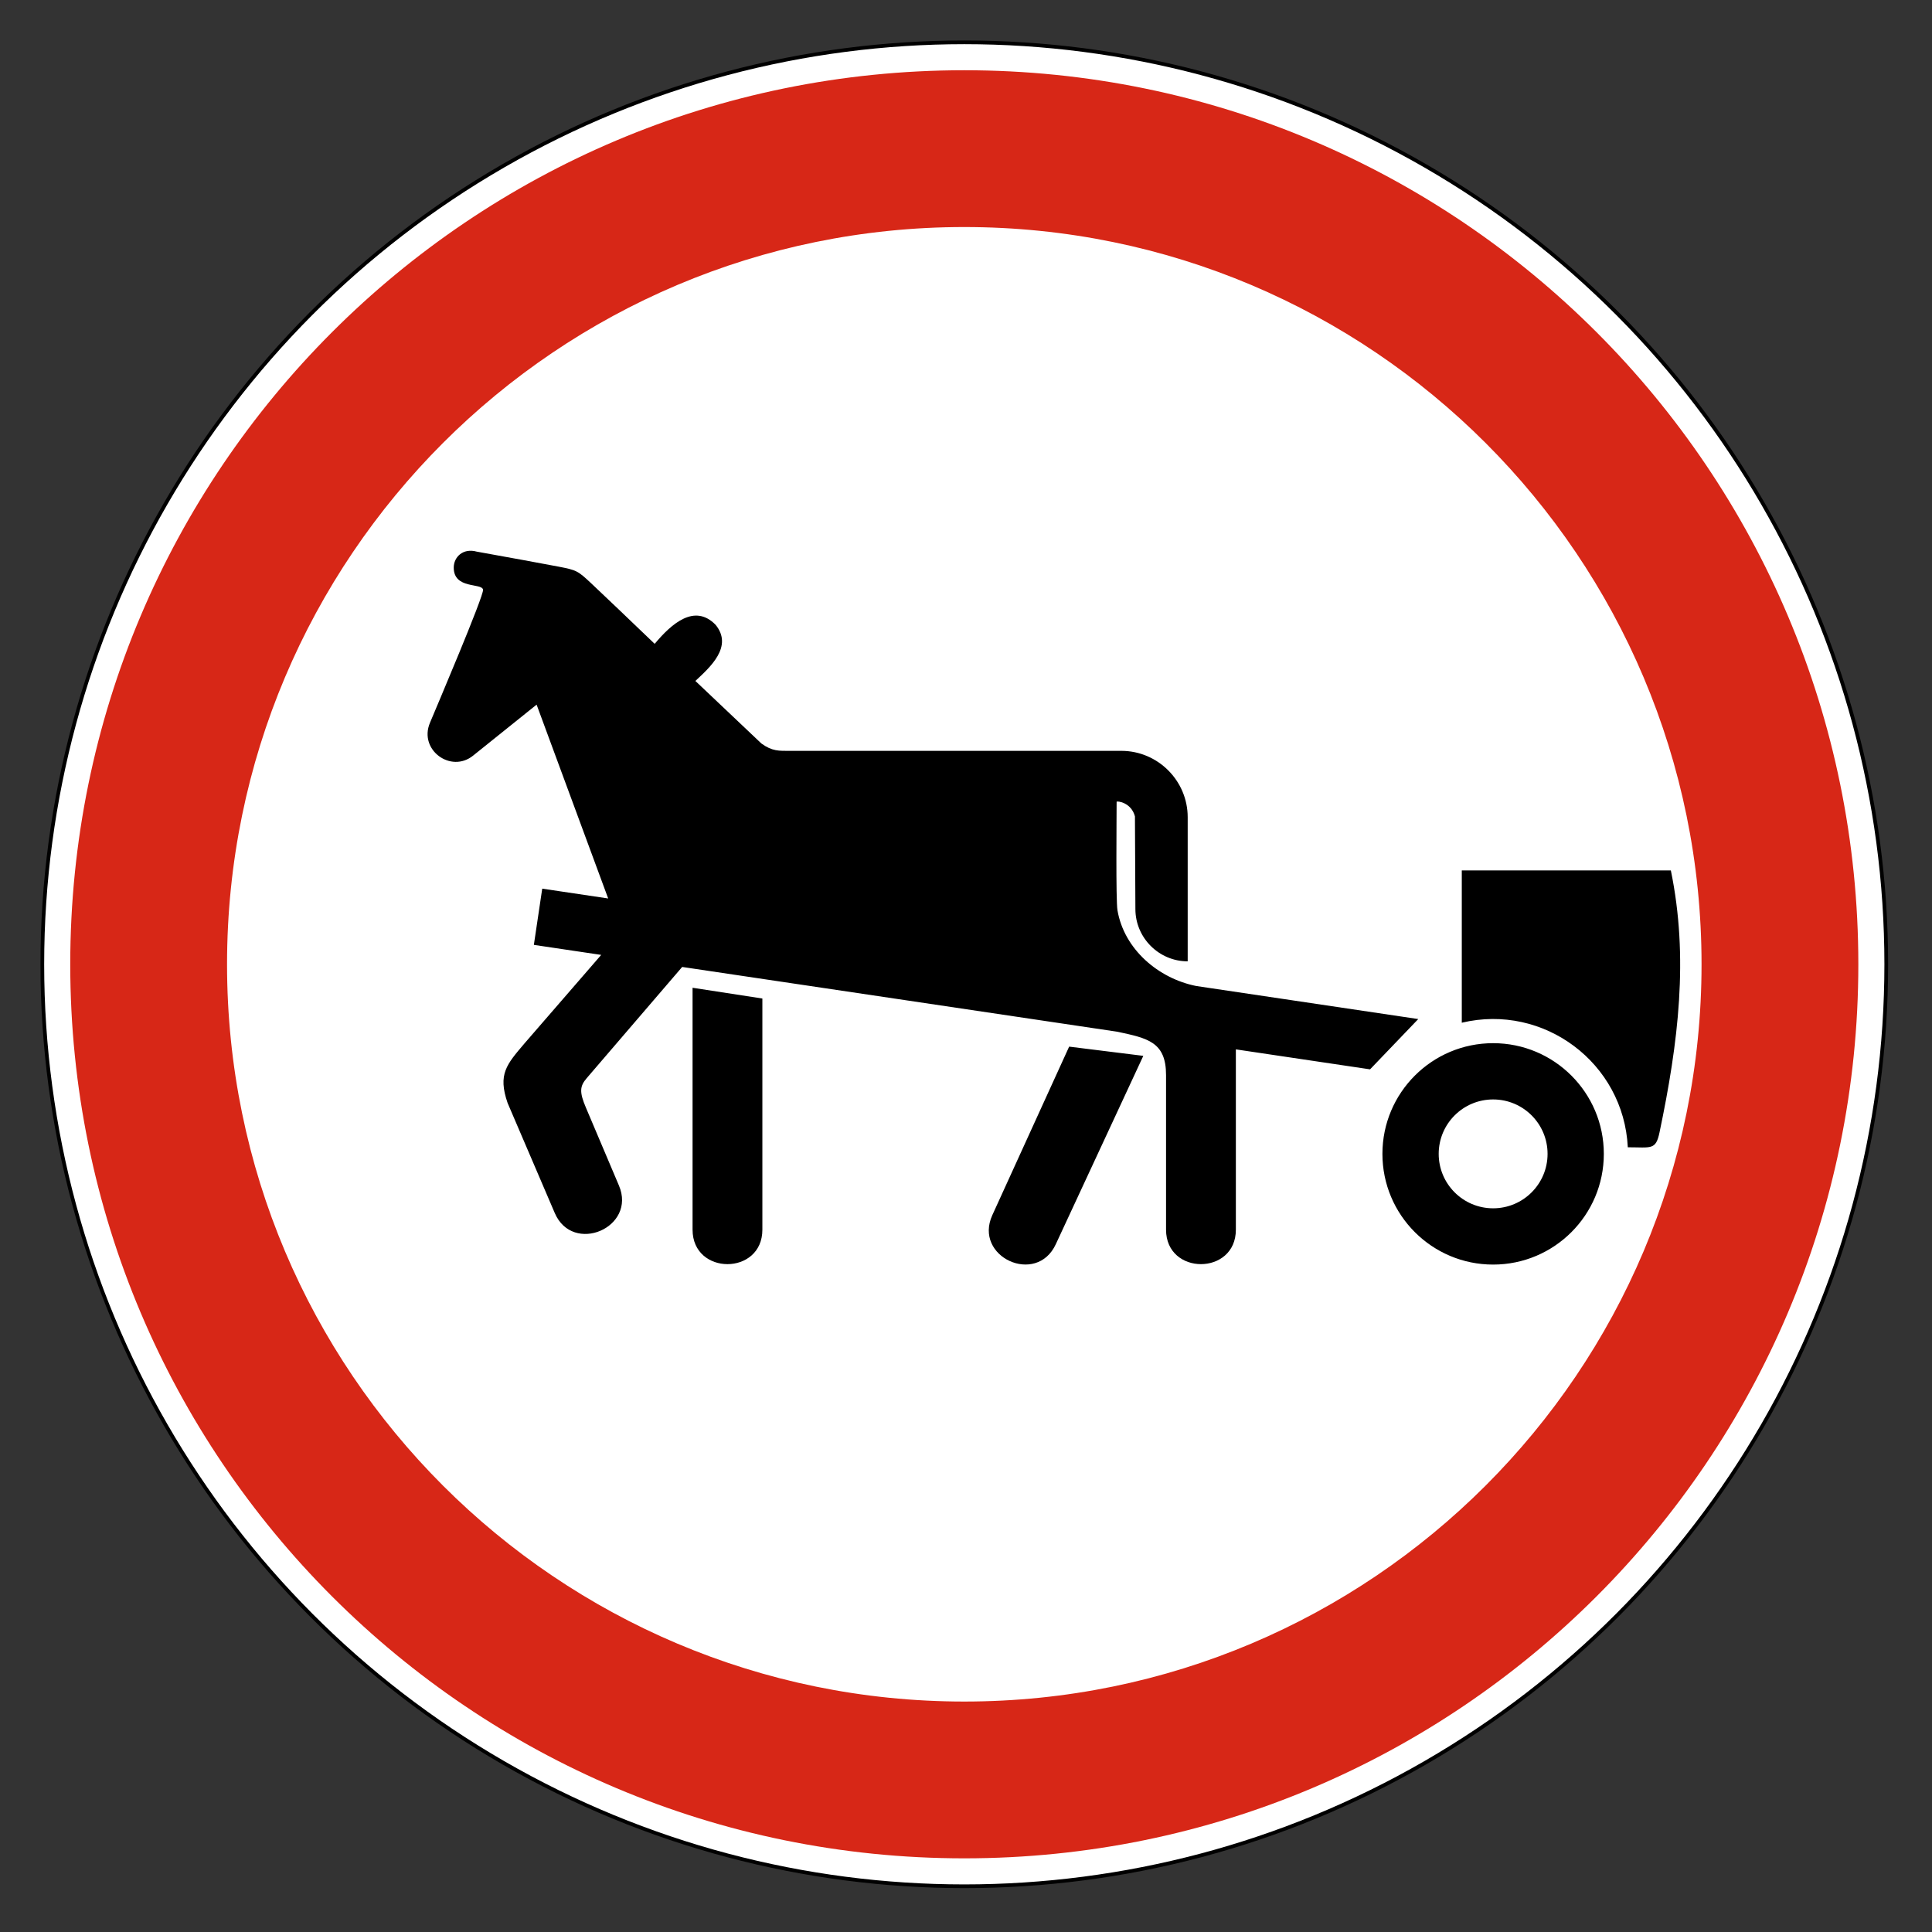<svg clip-rule="evenodd" fill-rule="evenodd" stroke-miterlimit="22.926" viewBox="0 0 297 297" xmlns="http://www.w3.org/2000/svg"><rect x="0" y="0" width="297" height="297" fill="#333333" stroke="none"/><path d="m148.238 6.506c78.276 0 141.731 63.456 141.731 141.732 0 78.277-63.455 141.733-141.731 141.733s-141.732-63.456-141.732-141.733c0-78.276 63.456-141.732 141.732-141.732" fill="#fff"/><ellipse cx="148.237" cy="148.238" fill="none" rx="141.731" ry="141.732" stroke="#000" stroke-width=".57"/><path d="m148.238 34.902c62.593 0 113.335 50.742 113.335 113.336 0 62.593-50.742 113.335-113.335 113.335s-113.335-50.742-113.335-113.335c0-62.594 50.742-113.336 113.335-113.336m0-24.104c75.905 0 137.438 61.535 137.438 137.44s-61.533 137.438-137.438 137.438-137.439-61.533-137.439-137.438 61.534-137.44 137.439-137.44" fill="#d72717"/><path d="m256.854 133.805c2.769 13.414 1.161 26.428-1.744 40.288-.578 2.756-1.282 2.275-4.874 2.275-.625-12.964-12.911-22.151-25.52-19.149v-23.414zm-18.952 43.576c0 4.622-3.747 8.368-8.368 8.368s-8.368-3.746-8.368-8.368c0-4.621 3.747-8.367 8.368-8.367s8.368 3.746 8.368 8.367m8.649 0c0 9.4-7.619 17.019-17.017 17.019-9.399 0-17.019-7.619-17.019-17.019 0-9.397 7.62-17.017 17.019-17.017 9.398 0 17.017 7.62 17.017 17.017m-125.114-61.955h50.943c5.61 0 10.2 4.59 10.2 10.199v22.158c-4.422 0-8.04-3.619-8.04-8.04l-.07-14.245c-.576-2.148-2.686-2.382-2.816-2.254 0 2.496-.133 15.165.131 16.699 1.032 5.998 6.285 10.469 12.107 11.632l34.132 5.081-7.409 7.731-20.63-3.071v27.718c0 7.064-10.733 7.064-10.733 0v-23.773c0-5.115-2.85-5.661-7.494-6.658l-66.889-9.957-14.672 17.091c-1.068 1.242-1.159 2.126-.111 4.573l5.058 11.93c2.762 6.479-7.094 10.691-9.865 4.227l-7.246-16.906c-1.533-4.443-.148-5.927 2.606-9.174l11.781-13.594-10.352-1.541 1.287-8.643 10.138 1.509-11.003-29.796-9.766 7.84c-3.398 2.746-8.381-.867-6.632-5.042.943-2.252 8.323-19.586 8.166-20.47-.191-1.08-4.507-.03-4.507-3.394 0-1.605 1.402-3.045 3.543-2.455 5.039.91 9.947 1.8 12.562 2.303 2.774.535 2.968.638 5.002 2.544s5.909 5.617 9.782 9.327c2.618-3.133 6.141-6.211 9.349-2.943 2.778 3.359-.863 6.564-3.093 8.647l10.141 9.608c1.668 1.223 2.728 1.139 4.4 1.139m-4.24 73.608c0 7.064-10.732 7.064-10.732 0v-37.19l10.732 1.655zm58.559-26.722-13.45 28.95c-2.964 6.43-12.691 1.957-9.762-4.46l11.812-25.907z"/></svg>
